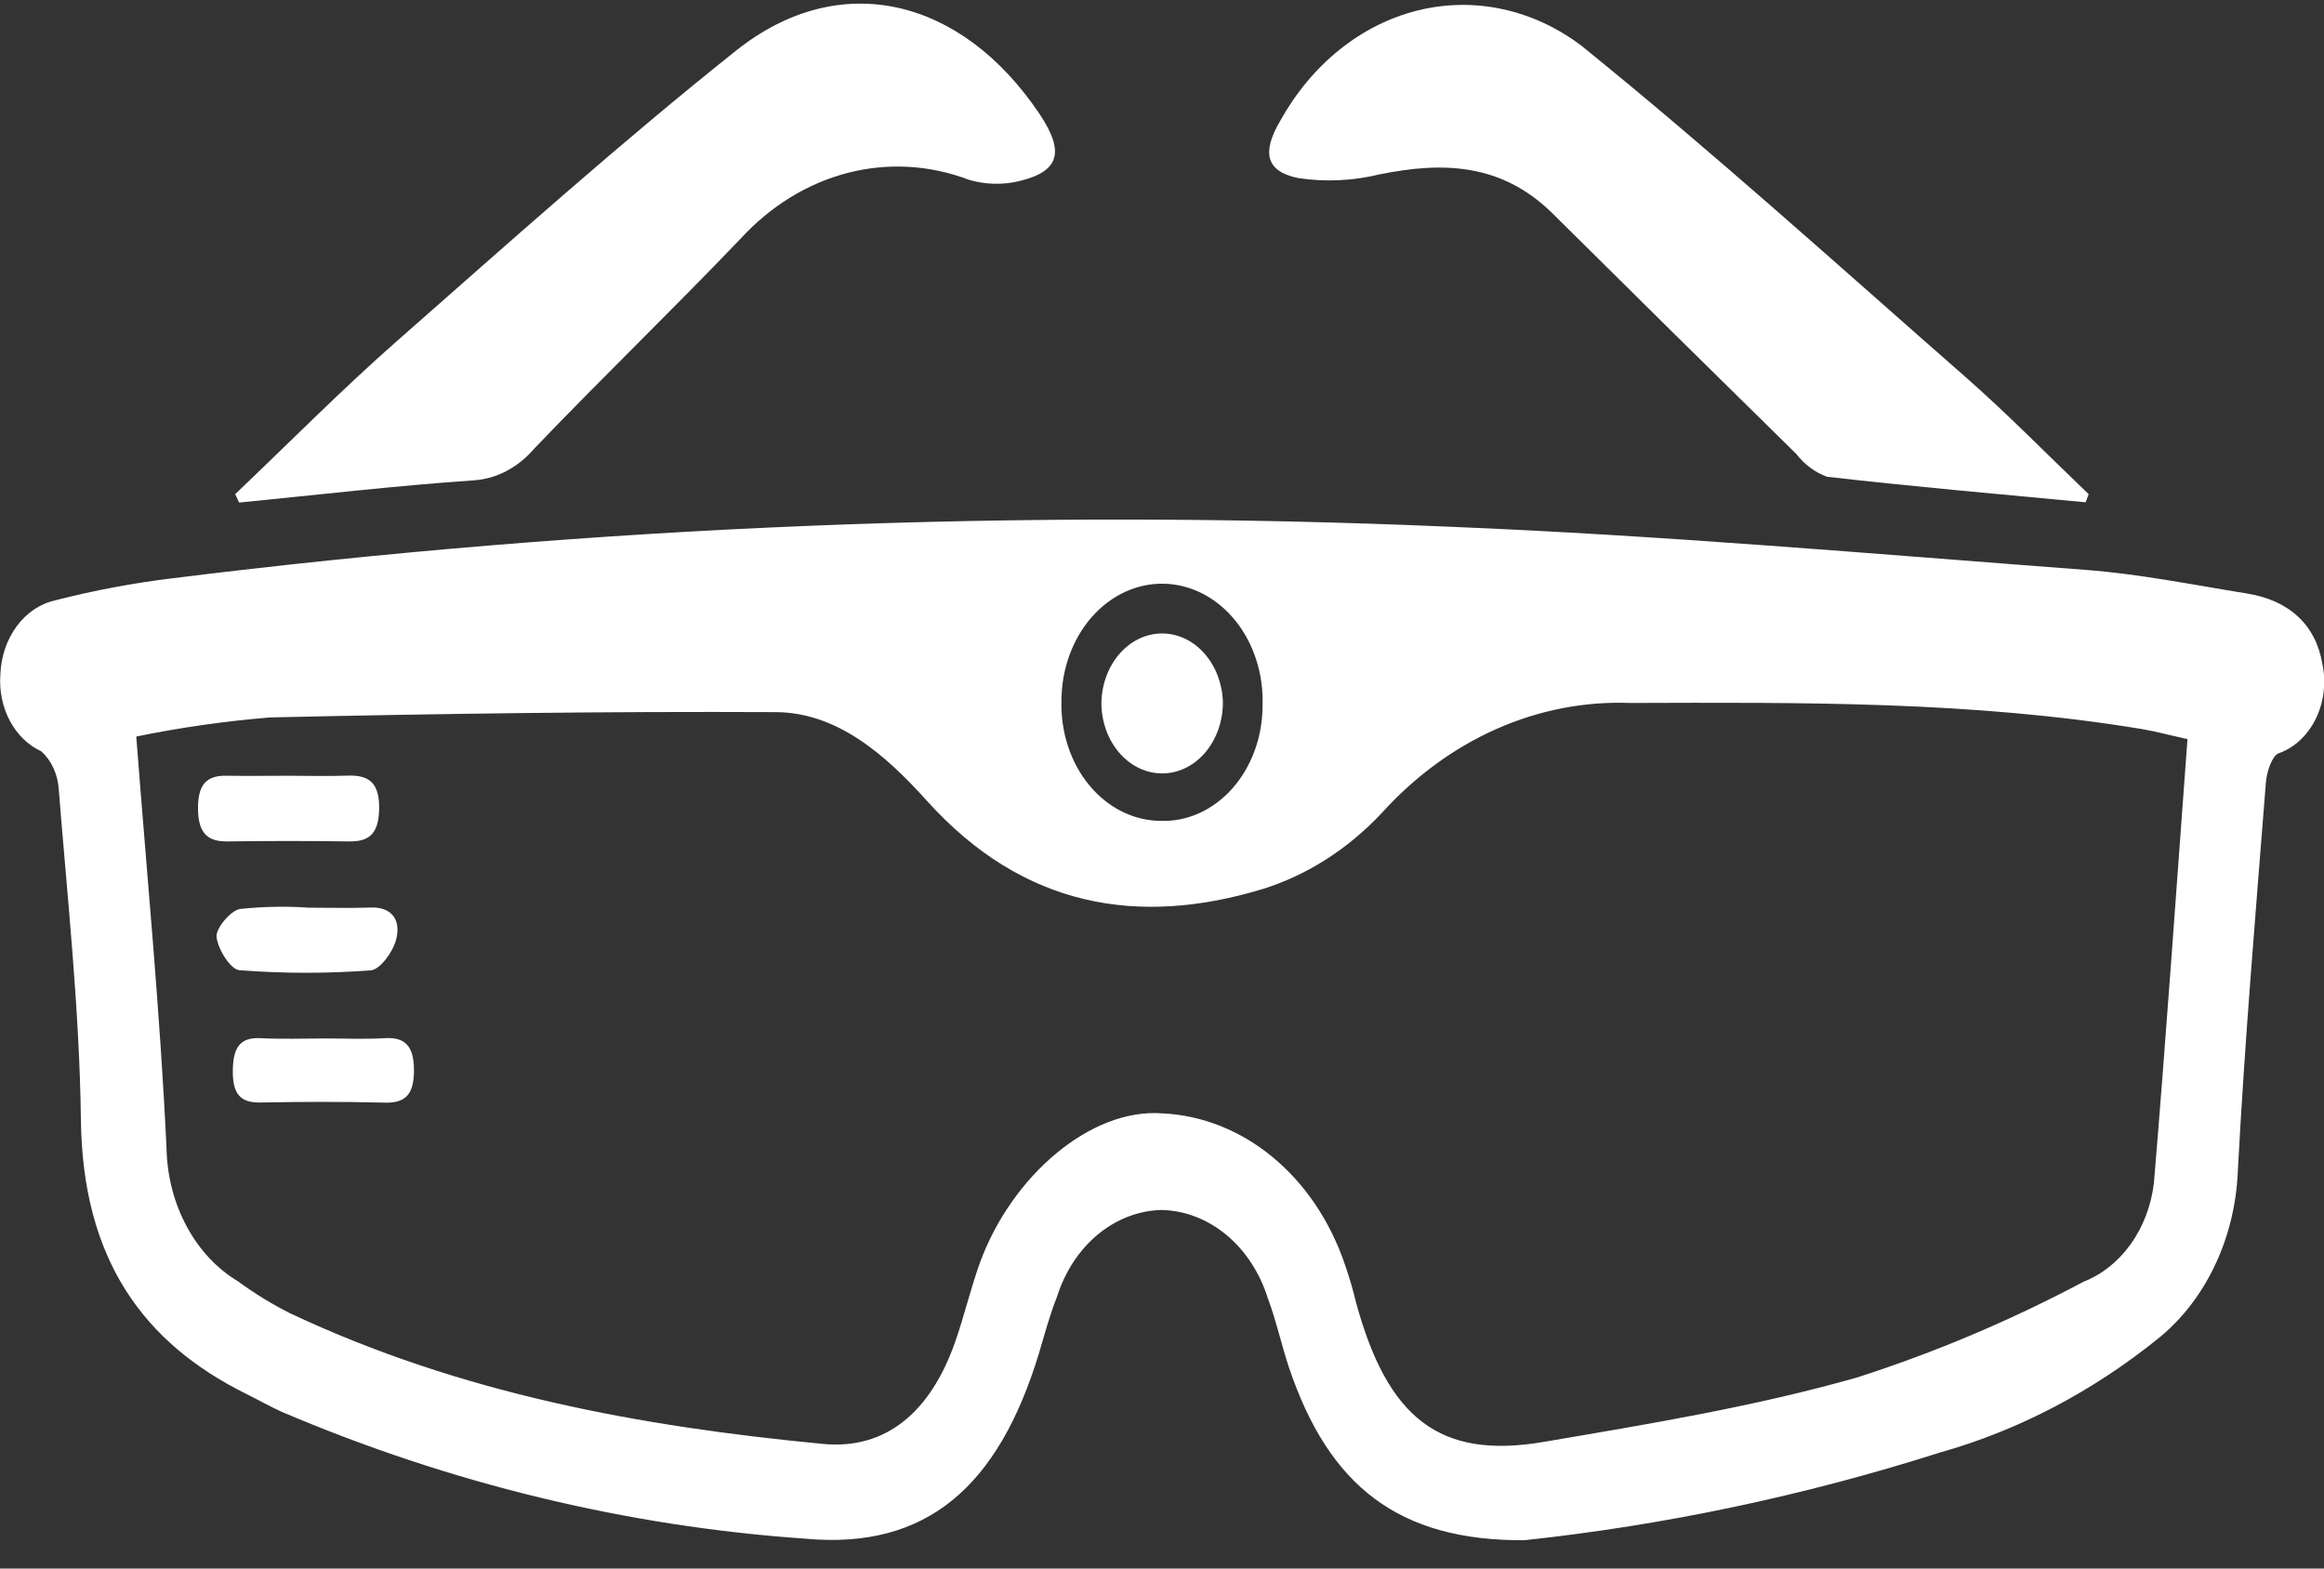 <svg width="80" height="54" viewBox="0 0 80 54" fill="none" xmlns="http://www.w3.org/2000/svg">
<rect x="0" y="0" width="80" height="54" fill="#333333" stroke="none"/>
<g clip-path="url(#clip0_3_1470)">
<path d="M52.477 53.025C48.144 53.053 45.743 51.158 44.369 47.073C44.111 46.296 43.935 45.474 43.65 44.717C43.376 43.832 42.879 43.065 42.222 42.519C41.566 41.972 40.783 41.671 39.977 41.656C39.191 41.676 38.429 41.971 37.788 42.502C37.148 43.034 36.66 43.778 36.387 44.638C36.138 45.264 35.958 45.937 35.764 46.591C34.367 51.191 31.886 53.356 27.719 52.972C21.562 52.545 15.491 51.074 9.698 48.605C9.29 48.42 8.896 48.196 8.497 47.998C4.92 46.232 2.843 43.345 2.785 38.551C2.737 34.751 2.322 30.951 2.022 27.166C2.005 26.912 1.943 26.665 1.84 26.442C1.736 26.218 1.594 26.021 1.422 25.866C0.973 25.661 0.592 25.292 0.338 24.813C0.084 24.335 -0.03 23.774 0.013 23.214C0.036 22.599 0.237 22.012 0.583 21.549C0.929 21.085 1.401 20.773 1.919 20.663C3.238 20.326 4.572 20.075 5.915 19.911C20.515 18.092 35.208 17.498 49.88 18.133C57.189 18.428 64.487 19.068 71.788 19.619C73.648 19.759 75.498 20.135 77.348 20.432C78.805 20.668 79.722 21.514 79.947 22.871C80.079 23.513 79.994 24.189 79.71 24.76C79.426 25.331 78.965 25.754 78.422 25.94C78.193 26.059 78.028 26.587 77.999 26.945C77.651 31.383 77.272 35.824 77.036 40.272C76.996 41.41 76.731 42.523 76.263 43.523C75.796 44.524 75.138 45.386 74.339 46.043C72.049 47.901 69.483 49.246 66.771 50.009C62.091 51.498 57.308 52.507 52.477 53.025ZM75.3 25.446C74.668 25.306 74.206 25.179 73.74 25.101C67.893 24.133 62.008 24.184 56.119 24.201C54.549 24.141 52.984 24.445 51.516 25.095C50.047 25.746 48.704 26.73 47.564 27.99C46.393 29.238 44.981 30.138 43.447 30.612C39.221 31.89 35.24 31.27 31.91 27.572C30.442 25.941 28.794 24.526 26.699 24.516C20.9 24.488 15.1 24.569 9.303 24.699C7.757 24.825 6.218 25.044 4.691 25.357C5.062 30.203 5.514 34.856 5.732 39.531C5.751 40.481 5.989 41.408 6.422 42.214C6.854 43.02 7.465 43.675 8.19 44.111C8.763 44.53 9.362 44.898 9.983 45.211C15.868 47.984 22.059 49.11 28.331 49.71C30.527 49.918 32.039 48.577 32.871 46.222C33.189 45.322 33.407 44.376 33.729 43.482C34.818 40.489 37.541 38.142 40.012 38.33C41.376 38.393 42.696 38.916 43.81 39.837C44.924 40.757 45.785 42.035 46.289 43.515C46.44 43.943 46.57 44.381 46.676 44.828C47.764 48.827 49.557 50.251 53.136 49.641C56.75 49.026 60.384 48.429 63.924 47.423C66.596 46.566 69.206 45.463 71.728 44.123C72.36 43.876 72.921 43.428 73.348 42.83C73.774 42.232 74.05 41.508 74.144 40.738C74.566 35.698 74.912 30.658 75.3 25.446ZM39.939 28.26C40.396 28.278 40.851 28.188 41.278 27.996C41.704 27.804 42.093 27.514 42.422 27.144C42.751 26.773 43.012 26.329 43.191 25.839C43.369 25.348 43.462 24.821 43.462 24.288C43.48 23.751 43.406 23.215 43.243 22.712C43.081 22.209 42.835 21.749 42.519 21.359C42.202 20.968 41.822 20.656 41.4 20.439C40.979 20.222 40.525 20.105 40.064 20.095C39.603 20.086 39.146 20.183 38.718 20.382C38.29 20.582 37.9 20.878 37.572 21.255C37.244 21.632 36.983 22.082 36.806 22.578C36.629 23.073 36.538 23.605 36.539 24.143C36.526 24.675 36.603 25.205 36.768 25.701C36.932 26.198 37.18 26.651 37.497 27.034C37.814 27.418 38.193 27.724 38.612 27.934C39.032 28.144 39.483 28.256 39.939 28.26Z" fill="white"/>
<path d="M71.795 17.293C68.828 17.011 65.859 16.754 62.896 16.414C62.488 16.269 62.121 15.998 61.835 15.629C59.038 12.883 56.247 10.129 53.462 7.366C51.685 5.6 49.65 5.566 47.495 6.002C46.575 6.227 45.629 6.271 44.696 6.132C43.565 5.903 43.432 5.243 44.071 4.158C44.607 3.193 45.3 2.361 46.112 1.71C46.923 1.058 47.837 0.6 48.801 0.36C49.765 0.121 50.76 0.106 51.729 0.316C52.698 0.525 53.622 0.955 54.448 1.582C58.953 5.225 63.29 9.15 67.674 12.992C69.125 14.267 70.493 15.67 71.899 17.013L71.795 17.293Z" fill="white"/>
<path d="M8.096 17.012C9.963 15.236 11.784 13.389 13.711 11.7C17.552 8.322 21.371 4.901 25.341 1.74C28.906 -1.098 33.092 -0.087 35.782 3.92C36.652 5.22 36.481 5.891 35.109 6.229C34.53 6.372 33.93 6.359 33.356 6.191C32.008 5.677 30.566 5.594 29.181 5.952C27.797 6.31 26.52 7.095 25.485 8.226C23.147 10.671 20.724 13.006 18.385 15.45C17.83 16.098 17.09 16.485 16.306 16.537C13.611 16.722 10.923 17.037 8.232 17.302L8.096 17.012Z" fill="white"/>
<path d="M10.632 31.249C11.349 31.249 12.064 31.267 12.776 31.244C13.445 31.221 13.816 31.633 13.639 32.336C13.53 32.77 13.086 33.38 12.763 33.406C11.257 33.52 9.746 33.518 8.241 33.401C7.938 33.376 7.502 32.687 7.454 32.255C7.422 31.965 7.932 31.355 8.253 31.295C9.044 31.209 9.839 31.193 10.632 31.249Z" fill="white"/>
<path d="M9.942 26.707C10.615 26.707 11.289 26.727 11.959 26.703C12.668 26.677 13.074 26.909 13.051 27.873C13.029 28.747 12.668 28.978 12.005 28.968C10.62 28.948 9.235 28.948 7.851 28.968C7.182 28.978 6.827 28.729 6.816 27.858C6.805 26.988 7.126 26.692 7.805 26.706C8.517 26.718 9.229 26.707 9.942 26.707Z" fill="white"/>
<path d="M11.219 35.751C11.892 35.751 12.567 35.781 13.239 35.741C13.933 35.7 14.25 35.993 14.25 36.851C14.25 37.709 13.931 37.979 13.239 37.961C11.814 37.923 10.386 37.93 8.962 37.956C8.33 37.966 8.019 37.72 8.014 36.92C8.01 36.12 8.219 35.703 8.964 35.741C9.708 35.779 10.468 35.751 11.219 35.751Z" fill="white"/>
<path d="M40.028 21.808C40.569 21.816 41.085 22.067 41.47 22.509C41.855 22.95 42.08 23.548 42.096 24.178C42.098 24.819 41.883 25.436 41.498 25.895C41.113 26.353 40.589 26.616 40.038 26.626C39.488 26.636 38.956 26.393 38.559 25.95C38.161 25.506 37.929 24.898 37.914 24.257C37.912 23.933 37.966 23.613 38.072 23.314C38.178 23.015 38.334 22.744 38.531 22.516C38.728 22.288 38.962 22.108 39.219 21.986C39.476 21.865 39.751 21.804 40.028 21.808Z" fill="white"/>
</g>
<defs>
<clipPath id="clip0_3_1470">
<rect width="80" height="52.9" fill="white" transform="translate(0 0.125)"/>
</clipPath>
</defs>
</svg>
